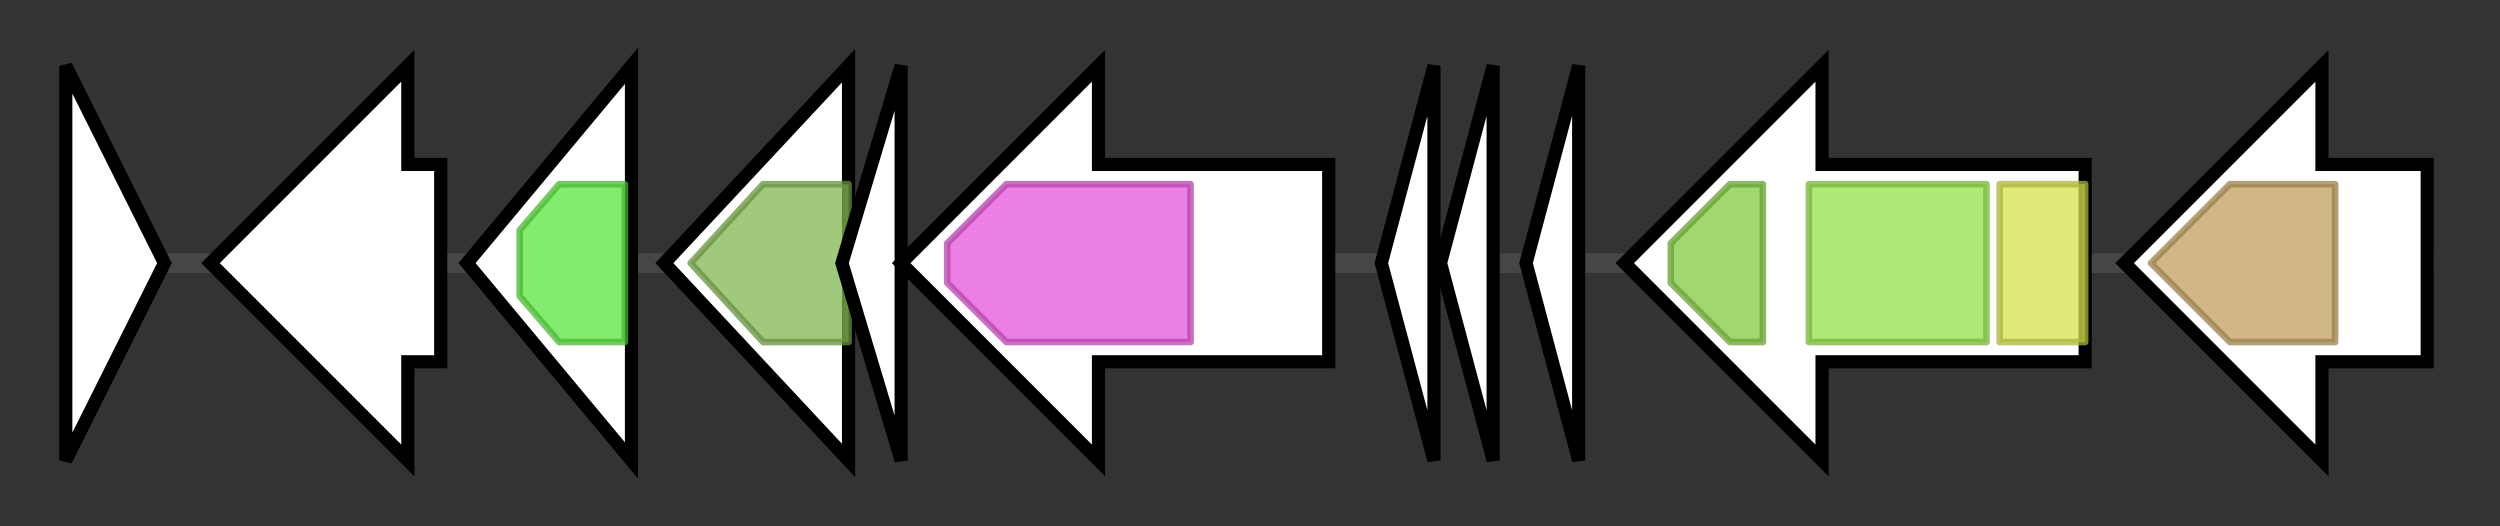 <svg version="1.1" baseProfile="full" xmlns="http://www.w3.org/2000/svg" width="380.067" height="80">
	<rect width="100%" height="100%" fill="#333333" stroke="none"/>
	<g>
		<line x1="10" y1="40.0" x2="370.067" y2="40.0" style="stroke:rgb(70,70,70); stroke-width:3 "/>
		<g>
			<title> (BCSJ1_09293)
AraC family transcriptional regulator</title>
			<polygon class=" (BCSJ1_09293)
AraC family transcriptional regulator" points="10,10 25,40 10,70" fill="rgb(255,255,255)" fill-opacity="1.0" stroke="rgb(0,0,0)" stroke-width="2"  />
		</g>
		<g>
			<title> (BCSJ1_09298)
cytolysin immunity CylI domain protein</title>
			<polygon class=" (BCSJ1_09298)
cytolysin immunity CylI domain protein" points="67,25 62,25 62,10 32,40 62,70 62,55 67,55" fill="rgb(255,255,255)" fill-opacity="1.0" stroke="rgb(0,0,0)" stroke-width="2"  />
		</g>
		<g>
			<title> (BCSJ1_09303)
NADPH-dependent FMN reductase</title>
			<polygon class=" (BCSJ1_09303)
NADPH-dependent FMN reductase" points="71,40 96,10 96,70" fill="rgb(255,255,255)" fill-opacity="1.0" stroke="rgb(0,0,0)" stroke-width="2"  />
			<g>
				<title>FMN_red (PF03358)
"NADPH-dependent FMN reductase"</title>
				<polygon class="PF03358" points="79,35 85,28 95,28 95,52 85,52 79,45" stroke-linejoin="round" width="16" height="24" fill="rgb(90,228,61)" stroke="rgb(72,182,48)" stroke-width="1" opacity="0.75" />
			</g>
		</g>
		<g>
			<title> (BCSJ1_09308)
lantibiotic modifying enzyme</title>
			<polygon class=" (BCSJ1_09308)
lantibiotic modifying enzyme" points="101,40 129,10 129,70" fill="rgb(255,255,255)" fill-opacity="1.0" stroke="rgb(0,0,0)" stroke-width="2"  />
			<g>
				<title>LANC_like (PF05147)
"Lanthionine synthetase C-like protein"</title>
				<polygon class="PF05147" points="105,40 116,28 129,28 129,52 116,52" stroke-linejoin="round" width="28" height="24" fill="rgb(129,182,79)" stroke="rgb(103,145,63)" stroke-width="1" opacity="0.75" />
			</g>
		</g>
		<g>
			<title> (BCSJ1_09313)
lantibiotic modifying enzyme</title>
			<polygon class=" (BCSJ1_09313)
lantibiotic modifying enzyme" points="128,40 137,10 137,70" fill="rgb(255,255,255)" fill-opacity="1.0" stroke="rgb(0,0,0)" stroke-width="2"  />
		</g>
		<g>
			<title> (BCSJ1_09318)
lantibiotic modifying enzyme</title>
			<polygon class=" (BCSJ1_09318)
lantibiotic modifying enzyme" points="202,25 167,25 167,10 137,40 167,70 167,55 202,55" fill="rgb(255,255,255)" fill-opacity="1.0" stroke="rgb(0,0,0)" stroke-width="2"  />
			<g>
				<title>DUF4135 (PF13575)
"Domain of unknown function (DUF4135)"</title>
				<polygon class="PF13575" points="144,37 153,28 181,28 181,52 153,52 144,43" stroke-linejoin="round" width="37" height="24" fill="rgb(228,84,217)" stroke="rgb(182,67,173)" stroke-width="1" opacity="0.75" />
			</g>
		</g>
		<g>
			<title> (BCSJ1_09323)
hypothetical protein</title>
			<polygon class=" (BCSJ1_09323)
hypothetical protein" points="210,40 218,10 218,70" fill="rgb(255,255,255)" fill-opacity="1.0" stroke="rgb(0,0,0)" stroke-width="2"  />
		</g>
		<g>
			<title> (BCSJ1_09328)
hypothetical protein</title>
			<polygon class=" (BCSJ1_09328)
hypothetical protein" points="219,40 227,10 227,70" fill="rgb(255,255,255)" fill-opacity="1.0" stroke="rgb(0,0,0)" stroke-width="2"  />
		</g>
		<g>
			<title> (BCSJ1_09333)
hypothetical protein</title>
			<polygon class=" (BCSJ1_09333)
hypothetical protein" points="232,40 240,10 240,70" fill="rgb(255,255,255)" fill-opacity="1.0" stroke="rgb(0,0,0)" stroke-width="2"  />
		</g>
		<g>
			<title> (BCSJ1_09338)
lantibiotic transport protein</title>
			<polygon class=" (BCSJ1_09338)
lantibiotic transport protein" points="317,25 277,25 277,10 247,40 277,70 277,55 317,55" fill="rgb(255,255,255)" fill-opacity="1.0" stroke="rgb(0,0,0)" stroke-width="2"  />
			<g>
				<title>ABC_tran (PF00005)
"ABC transporter"</title>
				<polygon class="PF00005" points="254,37 263,28 268,28 268,52 263,52 254,43" stroke-linejoin="round" width="14" height="24" fill="rgb(129,201,63)" stroke="rgb(103,160,50)" stroke-width="1" opacity="0.75" />
			</g>
			<g>
				<title>ABC_membrane (PF00664)
"ABC transporter transmembrane region"</title>
				<rect class="PF00664" x="275" y="28" stroke-linejoin="round" width="27" height="24" fill="rgb(149,226,73)" stroke="rgb(119,180,58)" stroke-width="1" opacity="0.75" />
			</g>
			<g>
				<title>Peptidase_C39 (PF03412)
"Peptidase C39 family"</title>
				<rect class="PF03412" x="304" y="28" stroke-linejoin="round" width="13" height="24" fill="rgb(214,226,77)" stroke="rgb(171,180,61)" stroke-width="1" opacity="0.75" />
			</g>
		</g>
		<g>
			<title> (BCSJ1_09343)
MutP</title>
			<polygon class=" (BCSJ1_09343)
MutP" points="369,25 353,25 353,10 323,40 353,70 353,55 369,55" fill="rgb(255,255,255)" fill-opacity="1.0" stroke="rgb(0,0,0)" stroke-width="2"  />
			<g>
				<title>Peptidase_S8 (PF00082)
"Subtilase family"</title>
				<polygon class="PF00082" points="327,40 339,28 355,28 355,52 339,52" stroke-linejoin="round" width="31" height="24" fill="rgb(193,159,94)" stroke="rgb(154,127,75)" stroke-width="1" opacity="0.75" />
			</g>
		</g>
	</g>
</svg>
